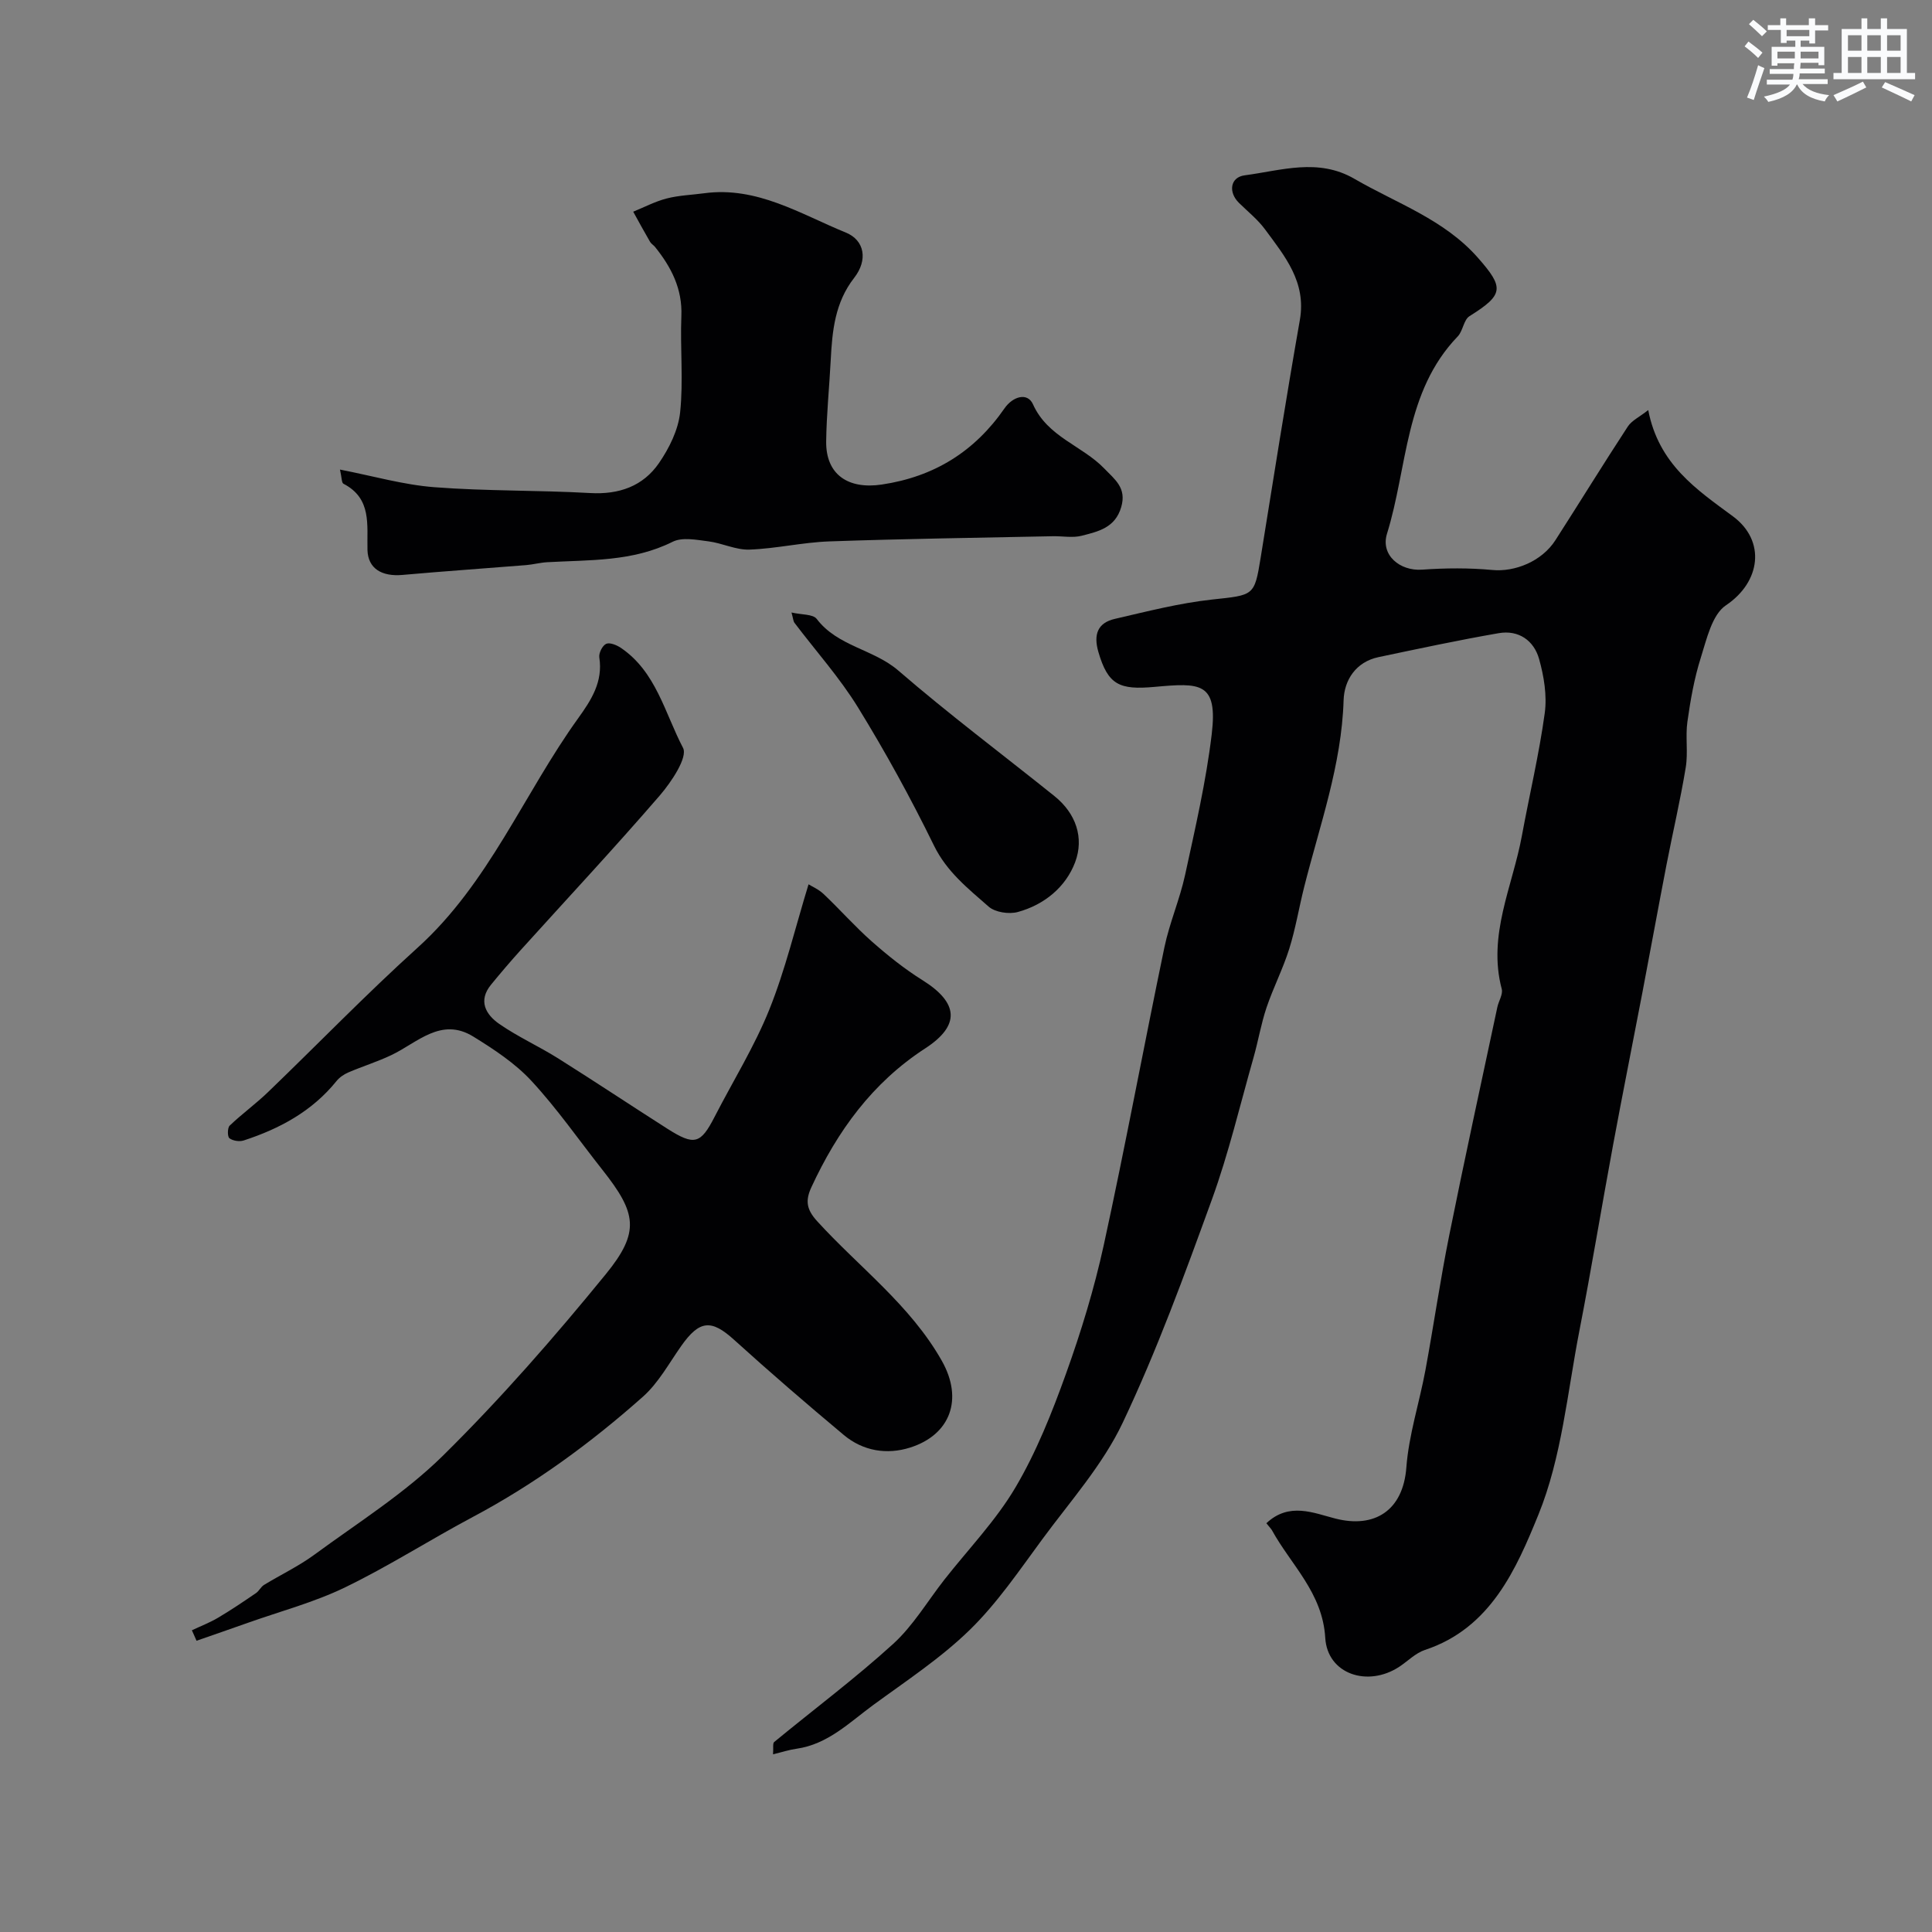 <svg enable-background="new 0 0 400 400" viewBox="0 0 400 400" xmlns="http://www.w3.org/2000/svg"><rect x="0" y="0" width="400" height="400" fill="#808080" stroke="none"/><g fill="#010103"><path d="m262.19 315.37c4.71-4.44 9.8-2.11 14.28-.97 8.12 2.08 14.03-1.65 14.7-10.58.51-6.76 2.69-13.38 3.94-20.09 1.72-9.3 3.06-18.66 4.93-27.93 3.17-15.79 6.62-31.53 9.97-47.28.27-1.27 1.19-2.65.91-3.75-2.96-11.16 2.23-21.21 4.16-31.68 1.56-8.48 3.57-16.9 4.74-25.43.5-3.63-.16-7.62-1.16-11.2-1.07-3.85-4.25-6.08-8.36-5.37-8.33 1.44-16.61 3.22-24.89 4.96-4.74 1-7.1 4.81-7.23 8.9-.41 13.45-4.95 25.92-8.17 38.71-1.07 4.26-1.78 8.62-3.09 12.8-1.3 4.13-3.31 8.04-4.7 12.15-1.13 3.36-1.71 6.89-2.68 10.31-2.8 9.83-5.15 19.84-8.63 29.43-5.66 15.58-11.37 31.23-18.45 46.18-4.13 8.73-10.85 16.26-16.66 24.15-4.76 6.46-9.33 13.22-15.02 18.77-6.01 5.86-13.18 10.57-20.01 15.57-4.92 3.61-9.38 8.12-15.87 9.04-1.51.21-2.99.7-4.85 1.15.1-1.34-.1-2.27.24-2.55 8.21-6.76 16.76-13.15 24.61-20.29 4.15-3.77 7.12-8.85 10.63-13.33 4.97-6.33 10.67-12.23 14.72-19.1 4.34-7.36 7.56-15.48 10.46-23.55 3.12-8.68 5.84-17.59 7.81-26.6 4.47-20.49 8.28-41.13 12.56-61.67 1.06-5.07 3.18-9.91 4.28-14.97 2.09-9.65 4.34-19.33 5.51-29.11 1.3-10.86-2.38-10.68-11.81-9.83-7.27.66-9.66-.37-11.66-7.26-1.03-3.57-.16-6 3.42-6.82 6.66-1.54 13.34-3.26 20.11-4 8.67-.94 8.78-.68 10.07-8.63 2.65-16.43 5.24-32.86 8.12-49.25 1.38-7.86-3.11-13.2-7.2-18.75-1.51-2.05-3.57-3.69-5.4-5.49-2.24-2.19-1.85-5.31 1.17-5.71 7.56-.99 15.2-3.65 22.74.73 8.75 5.08 18.55 8.38 25.55 16.33 5.48 6.22 5.38 7.64-1.74 12.1-1.21.76-1.34 3.05-2.43 4.19-11.01 11.43-10.36 27.05-14.65 40.86-1.36 4.4 2.66 7.76 7.28 7.43 4.83-.34 9.73-.38 14.54.07 4.62.44 10.22-1.75 13.06-6.18 5.02-7.82 9.89-15.74 14.98-23.52.82-1.25 2.42-1.98 4.23-3.41 2.16 11.25 10.07 16.49 17.52 21.99 6.88 5.08 5.78 13.6-1.43 18.43-2.89 1.94-3.99 7-5.21 10.86-1.36 4.28-2.14 8.78-2.77 13.24-.44 3.12.17 6.4-.35 9.5-1.11 6.75-2.68 13.41-3.98 20.13-1.7 8.79-3.3 17.6-4.98 26.39-2.01 10.54-4.13 21.07-6.08 31.62-2.38 12.82-4.49 25.69-6.98 38.49-2.49 12.78-3.65 26.18-8.48 38.05-4.56 11.19-9.88 23.52-23.49 28-1.93.64-3.53 2.3-5.29 3.47-6.55 4.32-14.9 1.55-15.35-5.96-.55-9.36-7.07-15.07-11.06-22.33-.28-.42-.64-.78-1.13-1.41z"/><path d="m167.4 183.09c.63.4 2.07 1.01 3.13 2.02 3.39 3.21 6.48 6.73 9.97 9.81 3.3 2.91 6.78 5.7 10.5 8.02 7.46 4.67 7.89 9.35.55 14.12-10.96 7.12-18.18 17.12-23.57 28.76-1.3 2.81-.96 4.63 1.18 6.99 8.7 9.56 19.31 17.38 25.84 28.94 4.49 7.95 1.76 15.31-6.56 17.95-4.82 1.53-9.75.73-13.73-2.59-7.7-6.44-15.31-13-22.75-19.74-4.68-4.24-7.13-4.08-10.92 1.3-2.54 3.6-4.72 7.66-7.95 10.52-10.77 9.57-22.36 18.05-35.14 24.85-8.9 4.73-17.43 10.21-26.49 14.6-6.39 3.1-13.39 4.95-20.12 7.34-3.54 1.26-7.1 2.48-10.65 3.72-.32-.72-.64-1.44-.96-2.17 1.8-.85 3.68-1.57 5.39-2.58 2.69-1.59 5.29-3.35 7.87-5.11.65-.44 1.02-1.31 1.69-1.71 3.44-2.1 7.13-3.85 10.37-6.22 9.06-6.66 18.75-12.73 26.69-20.56 11.95-11.79 23.06-24.52 33.68-37.54 7.16-8.78 6.36-12.68-.69-21.6-4.87-6.16-9.37-12.67-14.69-18.41-3.38-3.66-7.76-6.54-12.05-9.19-6.68-4.11-11.56 1.27-16.97 3.84-2.88 1.37-5.95 2.32-8.89 3.58-.91.39-1.84 1.02-2.46 1.79-5.04 6.25-11.76 9.87-19.21 12.3-.88.29-2.25.08-2.96-.46-.43-.33-.42-2.15.05-2.61 2.54-2.43 5.42-4.51 7.95-6.95 10.34-9.95 20.33-20.29 30.97-29.9 14.77-13.35 21.95-31.82 33.24-47.5 2.74-3.81 5.15-7.56 4.37-12.59-.14-.89.64-2.46 1.42-2.81.74-.34 2.18.25 3.04.83 7.31 4.94 9.12 13.56 12.87 20.7 1.03 1.95-2.41 7.08-4.82 9.88-9.39 10.87-19.19 21.37-28.82 32.03-2.09 2.32-4.12 4.7-6.1 7.12-2.75 3.36-1.08 6.2 1.69 8.13 3.85 2.67 8.19 4.62 12.17 7.12 7.59 4.77 15.05 9.74 22.61 14.56 5.64 3.59 6.91 3.2 9.82-2.46 3.79-7.38 8.23-14.51 11.31-22.17 3.32-8.25 5.38-16.98 8.13-25.95z"/><path d="m70.39 97.22c6.85 1.33 13.15 3.16 19.55 3.65 10.72.83 21.51.6 32.25 1.21 5.98.34 10.94-1.41 14.24-6.2 2.12-3.08 3.99-6.85 4.38-10.48.7-6.59-.01-13.31.26-19.96.23-5.65-2.09-10.12-5.44-14.3-.31-.39-.8-.65-1.04-1.07-1.2-2.06-2.34-4.16-3.49-6.24 2.31-.94 4.55-2.13 6.94-2.74 2.51-.65 5.17-.73 7.76-1.08 10.93-1.47 19.91 4.3 29.34 8.15 3.88 1.59 4.58 5.68 1.71 9.36-4 5.13-4.55 11.01-4.86 17.08-.29 5.6-.87 11.19-.94 16.79-.08 6.91 4.59 9.96 11.51 8.93 10.87-1.62 19.22-6.84 25.41-15.77 1.7-2.46 4.75-3.4 5.9-.84 3.04 6.78 10.16 8.53 14.75 13.28 2.25 2.33 4.66 4.04 3.52 7.98-1.25 4.33-4.78 5.07-8.18 5.95-1.87.48-3.97.06-5.97.1-15.42.32-30.85.53-46.26 1.07-5.53.19-11.03 1.5-16.56 1.7-2.81.1-5.64-1.35-8.5-1.71-2.46-.31-5.41-.91-7.41.09-8.3 4.15-17.17 3.73-25.97 4.23-1.46.08-2.91.48-4.37.6-8.52.69-17.05 1.27-25.56 2.03-4.33.39-7.18-1.32-7.28-5.18-.13-5.18.94-10.64-4.98-13.7-.38-.21-.33-1.22-.71-2.93z"/><path d="m163.87 126.81c2.09.49 4.44.31 5.22 1.33 4.34 5.71 11.75 6.24 16.92 10.71 10.45 9.03 21.53 17.33 32.31 25.98 4.44 3.57 6.17 8.62 4.28 13.67-1.94 5.16-6.39 8.82-11.87 10.32-1.83.5-4.7.07-6.05-1.12-4.23-3.72-8.64-7.18-11.3-12.61-4.78-9.77-10.03-19.35-15.73-28.61-3.81-6.19-8.75-11.7-13.16-17.53-.26-.35-.27-.9-.62-2.14z"/></g><path d="m361.2 9.6.8-1c.9.7 1.9 1.4 2.9 2.3l-.9 1.1c-1-1-2-1.8-2.8-2.4zm.5 10.6c.9-2.1 1.6-4.3 2.3-6.7.4.2.8.4 1.3.6-.7 2.1-1.5 4.3-2.2 6.6zm.4-15.2.9-.9c1 .8 2 1.6 2.8 2.4l-1 1c-.9-.9-1.8-1.7-2.7-2.5zm12.5-1.2h1.2v1.4h2.7v1.1h-2.7v2.7h-1.2v-.6h-1.8v1.3h4.9v3.8h-1.2v-.5h-3.7c0 .4-.1.9-.1 1.2h5.1v1h-5.2c0 .5-.1.9-.2 1.2h6v1h-5.2c1.1 1.3 2.9 2 5.5 2.3-.4.4-.7.8-.9 1.3-2.9-.5-4.8-1.6-5.7-3.5h-.1c-.8 1.7-2.7 2.9-5.9 3.6-.2-.4-.6-.8-.9-1.1 2.8-.6 4.6-1.4 5.4-2.5h-4.8v-1h5.3c.1-.3.2-.7.2-1.2h-4.9v-1h5c0-.4 0-.8.1-1.2h-3.5v.5h-1.2v-3.9h4.9v-1.3h-1.8v.5h-1.2v-2.7h-2.7v-1h2.6v-1.4h1.2v1.4h4.7v-1.4zm-6.6 8.3h3.6c0-.4 0-.9 0-1.4h-3.6zm1.9-4.6h4.7v-1.3h-4.7zm6.6 3.2h-3.7v1.4h3.7z" fill="#fafbfc"/><path d="m385.3 3.8h1.3v2.2h2.8v-2.2h1.3v2.2h4.1v9.1h1.7v1.3h-16.9v-1.3h1.7v-9.1h4.1v-2.2zm.4 13.1.7 1.2c-1.8.9-3.8 1.9-6 2.9-.2-.4-.5-.8-.8-1.3 2.3-1 4.3-1.9 6.1-2.8zm-3.1-6.4h2.8v-3.2h-2.8zm0 4.6h2.8v-3.3h-2.8zm4-4.6h2.8v-3.2h-2.8zm0 4.6h2.8v-3.3h-2.8zm3.7 1.9c2.1.9 4.1 1.8 6.1 2.7l-.7 1.3c-2.2-1.1-4.2-2-6.1-2.9zm3.2-9.7h-2.8v3.2h2.8zm-2.8 7.8h2.8v-3.3h-2.8z" fill="#fafbfc"/></svg>